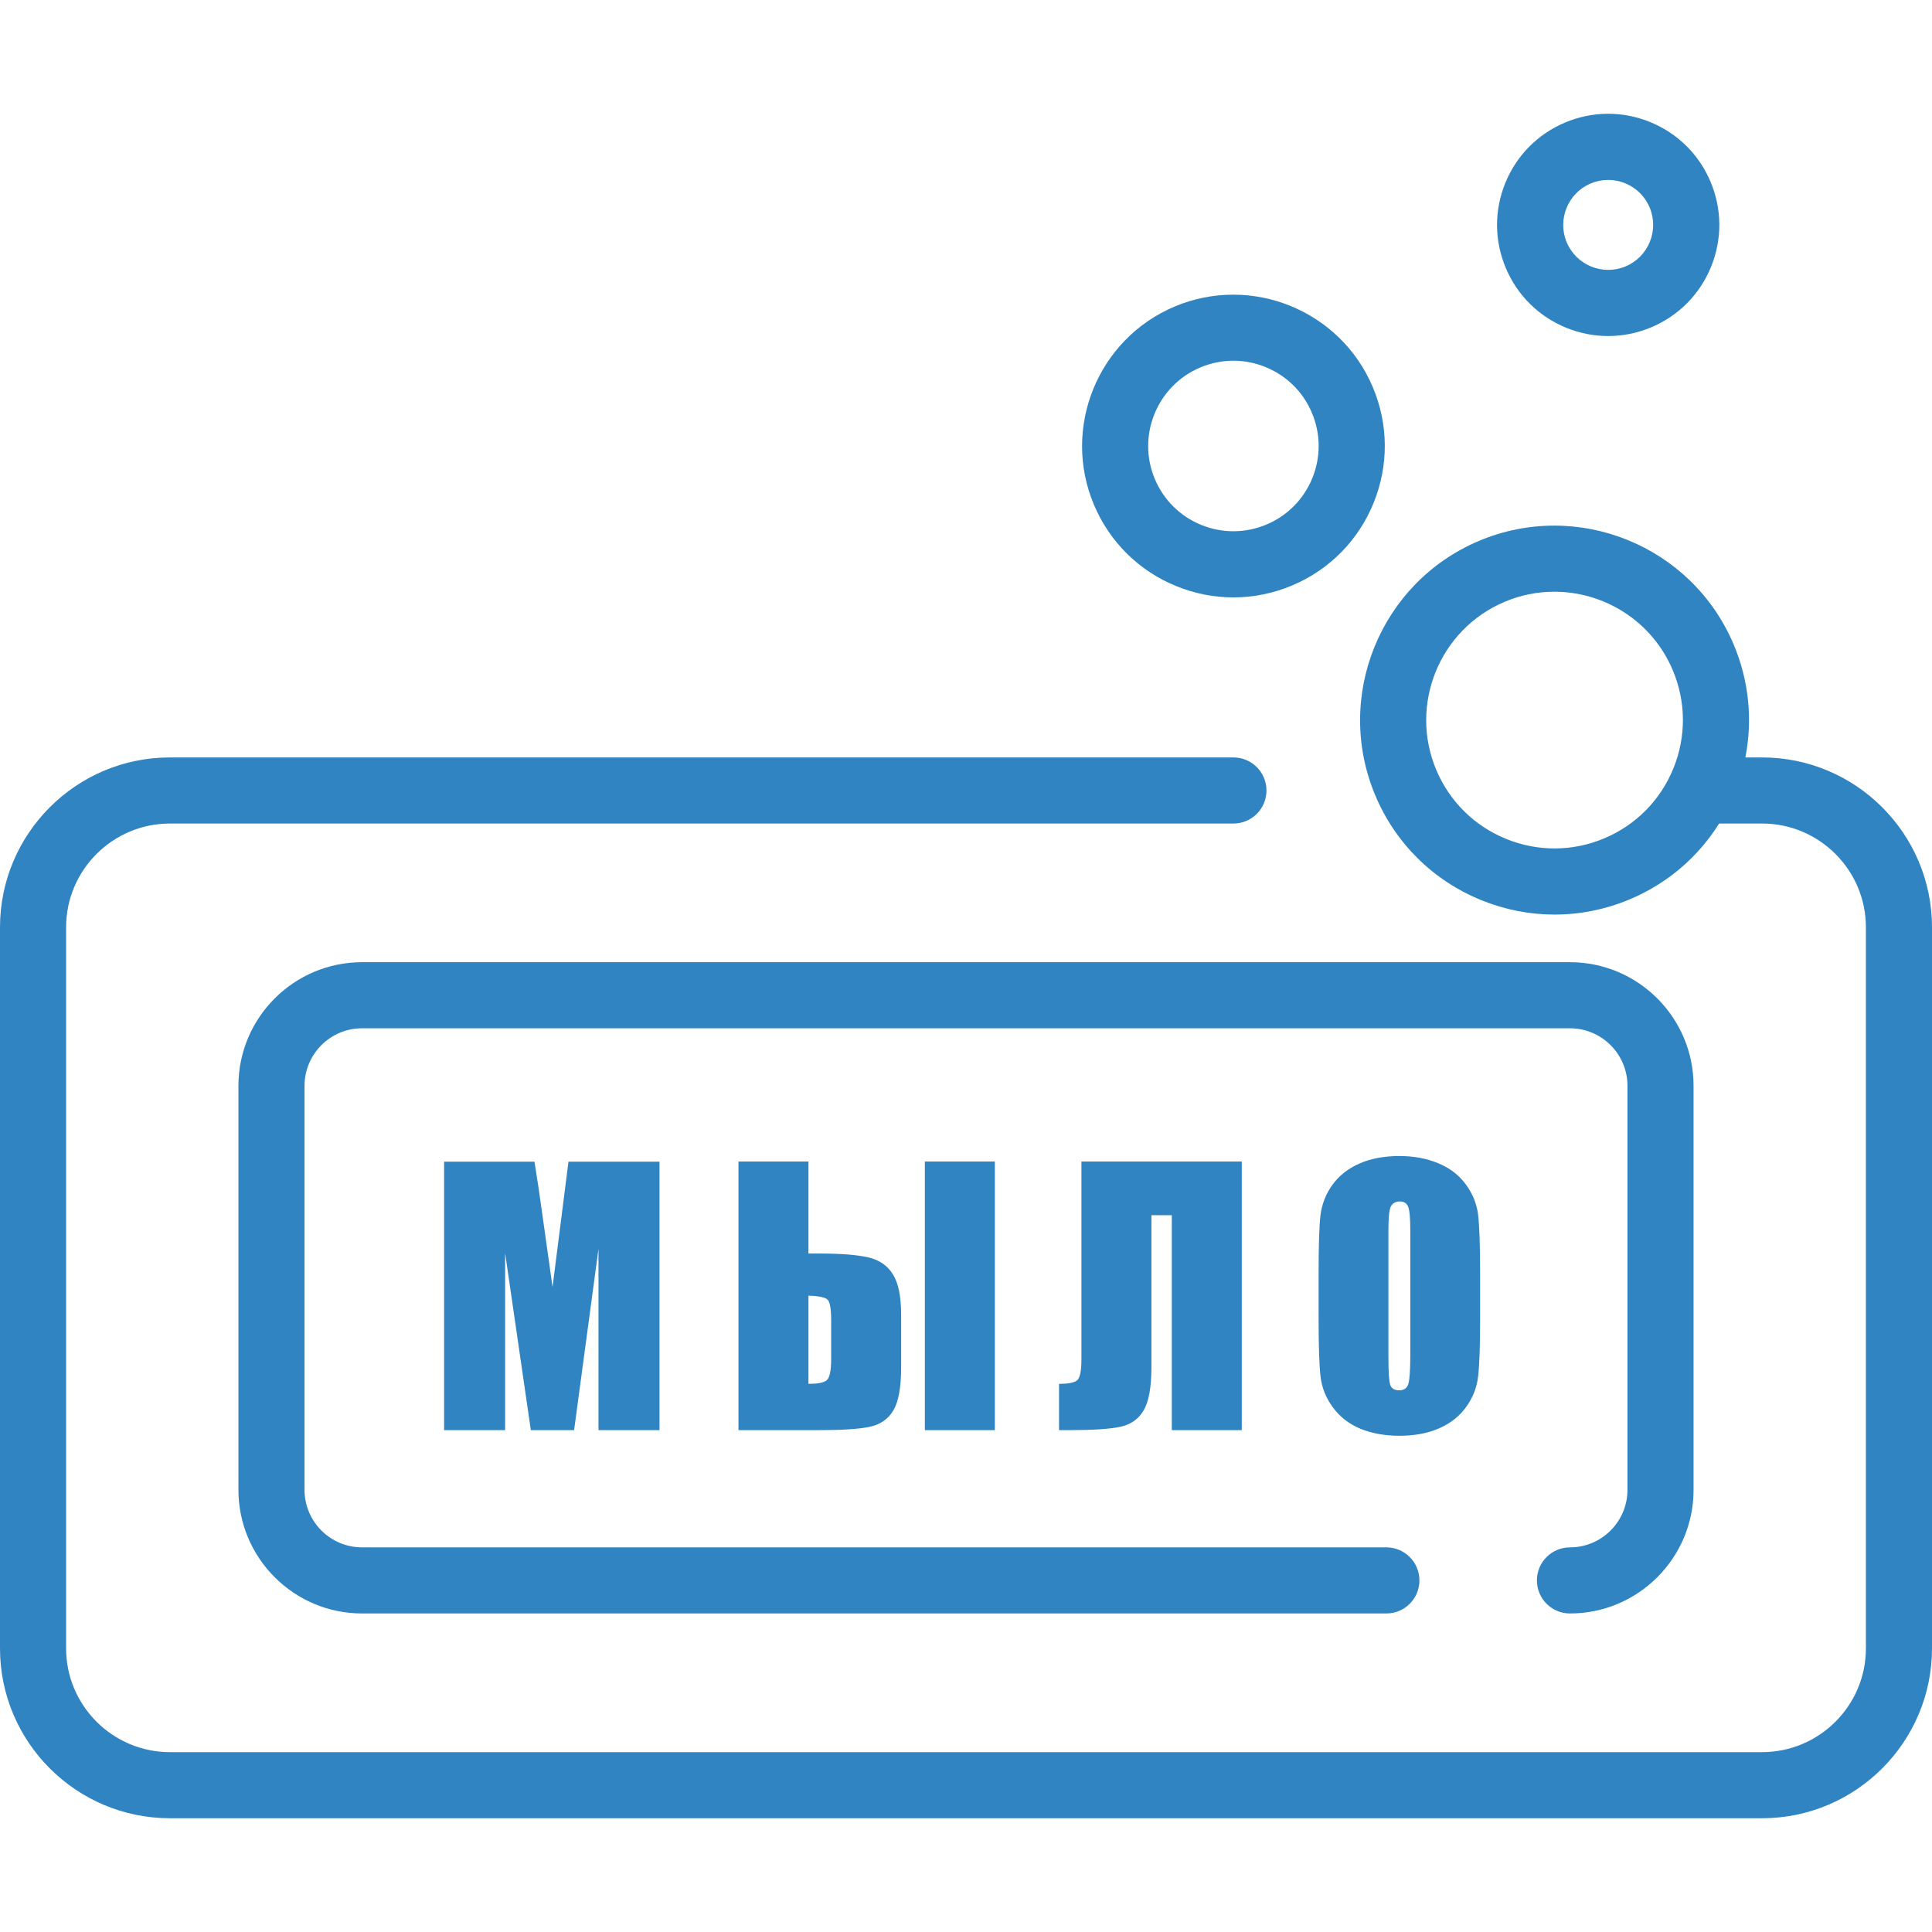 <svg width="512" height="512" viewBox="0 0 512 512" fill="none" xmlns="http://www.w3.org/2000/svg">
<path d="M466.978 200.728H462.537C464.516 190.737 463.485 180.387 459.439 170.795C448.395 144.617 418.117 132.305 391.939 143.344C365.761 154.386 353.448 184.666 364.489 210.844C369.838 223.525 379.805 233.364 392.554 238.549C398.824 241.099 405.398 242.372 411.969 242.372C418.759 242.372 425.545 241.011 431.989 238.294C441.868 234.127 450.01 227.148 455.582 218.245H466.979C482.145 218.245 494.485 230.584 494.485 245.751V436.826C494.485 451.992 482.146 464.333 466.979 464.333H45.023C29.857 464.333 17.517 451.994 17.517 436.826V245.752C17.517 230.586 29.856 218.246 45.023 218.246H326.87C331.707 218.246 335.629 214.324 335.629 209.487C335.629 204.65 331.707 200.728 326.87 200.728H45.023C20.197 200.728 0 220.926 0 245.752V436.827C0 461.654 20.197 481.851 45.023 481.851H466.977C491.802 481.851 512 461.654 512 436.827V245.752C512 220.926 491.803 200.728 466.978 200.728ZM443.466 203.632C440.044 212.046 433.551 218.626 425.18 222.155C416.811 225.685 407.567 225.746 399.152 222.323C390.738 218.901 384.16 212.407 380.629 204.037C373.341 186.759 381.469 166.773 398.746 159.486C403.049 157.671 407.516 156.812 411.917 156.812C425.188 156.812 437.825 164.628 443.297 177.604C446.828 185.973 446.887 195.216 443.466 203.632Z" fill="#3084C2"/>
<path d="M416.056 254.992H95.944C77.881 254.992 63.187 269.687 63.187 287.749V394.828C63.187 412.891 77.882 427.585 95.944 427.585H367.402C372.239 427.585 376.161 423.665 376.161 418.826C376.161 413.987 372.239 410.067 367.402 410.067H95.944C87.54 410.067 80.704 403.231 80.704 394.827V287.749C80.704 279.347 87.54 272.509 95.944 272.509H416.055C424.459 272.509 431.295 279.345 431.295 287.749V394.828C431.295 403.23 424.459 410.068 416.055 410.068C411.218 410.068 407.296 413.988 407.296 418.827C407.296 423.666 411.218 427.586 416.055 427.586C434.118 427.586 448.812 412.891 448.812 394.829V287.749C448.813 269.687 434.118 254.992 416.056 254.992Z" fill="#3084C2"/>
<path d="M363.813 102.608C355.219 82.234 331.654 72.647 311.276 81.243C290.903 89.836 281.319 113.404 289.912 133.778C294.075 143.647 301.833 151.306 311.755 155.341C316.635 157.326 321.751 158.318 326.865 158.318C332.149 158.318 337.431 157.259 342.446 155.144C352.316 150.981 359.974 143.223 364.01 133.301C368.047 123.378 367.977 112.478 363.813 102.608ZM347.784 126.7C345.511 132.288 341.199 136.657 335.64 139.002C330.082 141.346 323.943 141.387 318.355 139.113C312.766 136.84 308.397 132.528 306.052 126.969C301.214 115.495 306.611 102.222 318.085 97.382C323.644 95.036 329.782 94.997 335.371 97.27C340.959 99.543 345.328 103.855 347.673 109.414C350.017 114.973 350.058 121.111 347.784 126.7Z" fill="#3084C2"/>
<path d="M453.309 48.162C450.253 40.917 444.559 35.296 437.275 32.333C429.991 29.37 421.991 29.423 414.744 32.479C407.499 35.535 401.878 41.229 398.915 48.513C395.953 55.797 396.005 63.799 399.061 71.044C402.117 78.288 407.811 83.91 415.095 86.871C418.678 88.328 422.434 89.056 426.188 89.056C430.066 89.056 433.945 88.278 437.626 86.726C444.871 83.67 450.492 77.976 453.455 70.692C456.417 63.409 456.365 55.408 453.309 48.162ZM430.818 70.587C424.764 73.143 417.757 70.293 415.202 64.236C412.648 58.18 415.497 51.174 421.554 48.62C423.062 47.984 424.628 47.682 426.17 47.682C430.821 47.682 435.251 50.422 437.169 54.97C439.724 61.027 436.874 68.033 430.818 70.587Z" fill="#3084C2"/>
<path d="M174.776 307.853V379H158.604V330.968L152.145 379H140.675L133.863 332.066V379H117.691V307.853H141.642C142.345 312.13 143.092 317.169 143.883 322.97L146.432 341.075L150.65 307.853H174.776ZM238.813 362.345C238.813 367.647 238.125 371.456 236.748 373.771C235.371 376.085 233.276 377.535 230.464 378.121C227.681 378.707 223.228 379 217.104 379H195.703V307.809H214.248V332.198H217.104C222.817 332.198 227.139 332.535 230.068 333.209C232.998 333.883 235.181 335.377 236.616 337.691C238.081 339.977 238.813 343.58 238.813 348.502V362.345ZM220.269 360.191V349.908C220.269 346.92 219.961 345.104 219.346 344.459C218.76 343.814 217.061 343.448 214.248 343.36V366.739C216.592 366.739 218.174 366.446 218.994 365.86C219.844 365.245 220.269 363.355 220.269 360.191ZM263.643 379H245.098V307.809H263.643V379ZM329.086 379H310.541V322.047H305.136V362.345C305.136 367.647 304.447 371.456 303.07 373.771C301.723 376.085 299.657 377.535 296.874 378.121C294.091 378.707 289.652 379 283.559 379H280.658V366.739C282.914 366.739 284.467 366.461 285.316 365.904C286.166 365.348 286.591 363.443 286.591 360.191V307.809H329.086V379ZM392.244 349.513C392.244 356.661 392.068 361.729 391.717 364.718C391.395 367.677 390.34 370.387 388.553 372.848C386.795 375.309 384.407 377.198 381.39 378.517C378.372 379.835 374.856 380.494 370.843 380.494C367.034 380.494 363.606 379.879 360.56 378.648C357.542 377.389 355.11 375.514 353.265 373.023C351.419 370.533 350.32 367.823 349.969 364.894C349.617 361.964 349.441 356.837 349.441 349.513V337.34C349.441 330.191 349.603 325.138 349.925 322.179C350.276 319.19 351.331 316.466 353.089 314.005C354.876 311.544 357.278 309.654 360.296 308.336C363.313 307.018 366.829 306.358 370.843 306.358C374.651 306.358 378.064 306.988 381.082 308.248C384.129 309.479 386.575 311.339 388.421 313.829C390.267 316.319 391.365 319.029 391.717 321.959C392.068 324.889 392.244 330.016 392.244 337.34V349.513ZM373.743 326.134C373.743 322.823 373.553 320.714 373.172 319.806C372.82 318.868 372.073 318.399 370.931 318.399C369.964 318.399 369.217 318.78 368.689 319.542C368.191 320.274 367.942 322.472 367.942 326.134V359.356C367.942 363.487 368.104 366.036 368.426 367.003C368.777 367.97 369.568 368.453 370.799 368.453C372.059 368.453 372.864 367.896 373.216 366.783C373.567 365.67 373.743 363.019 373.743 358.829V326.134Z" fill="#3084C2"/>
</svg>
